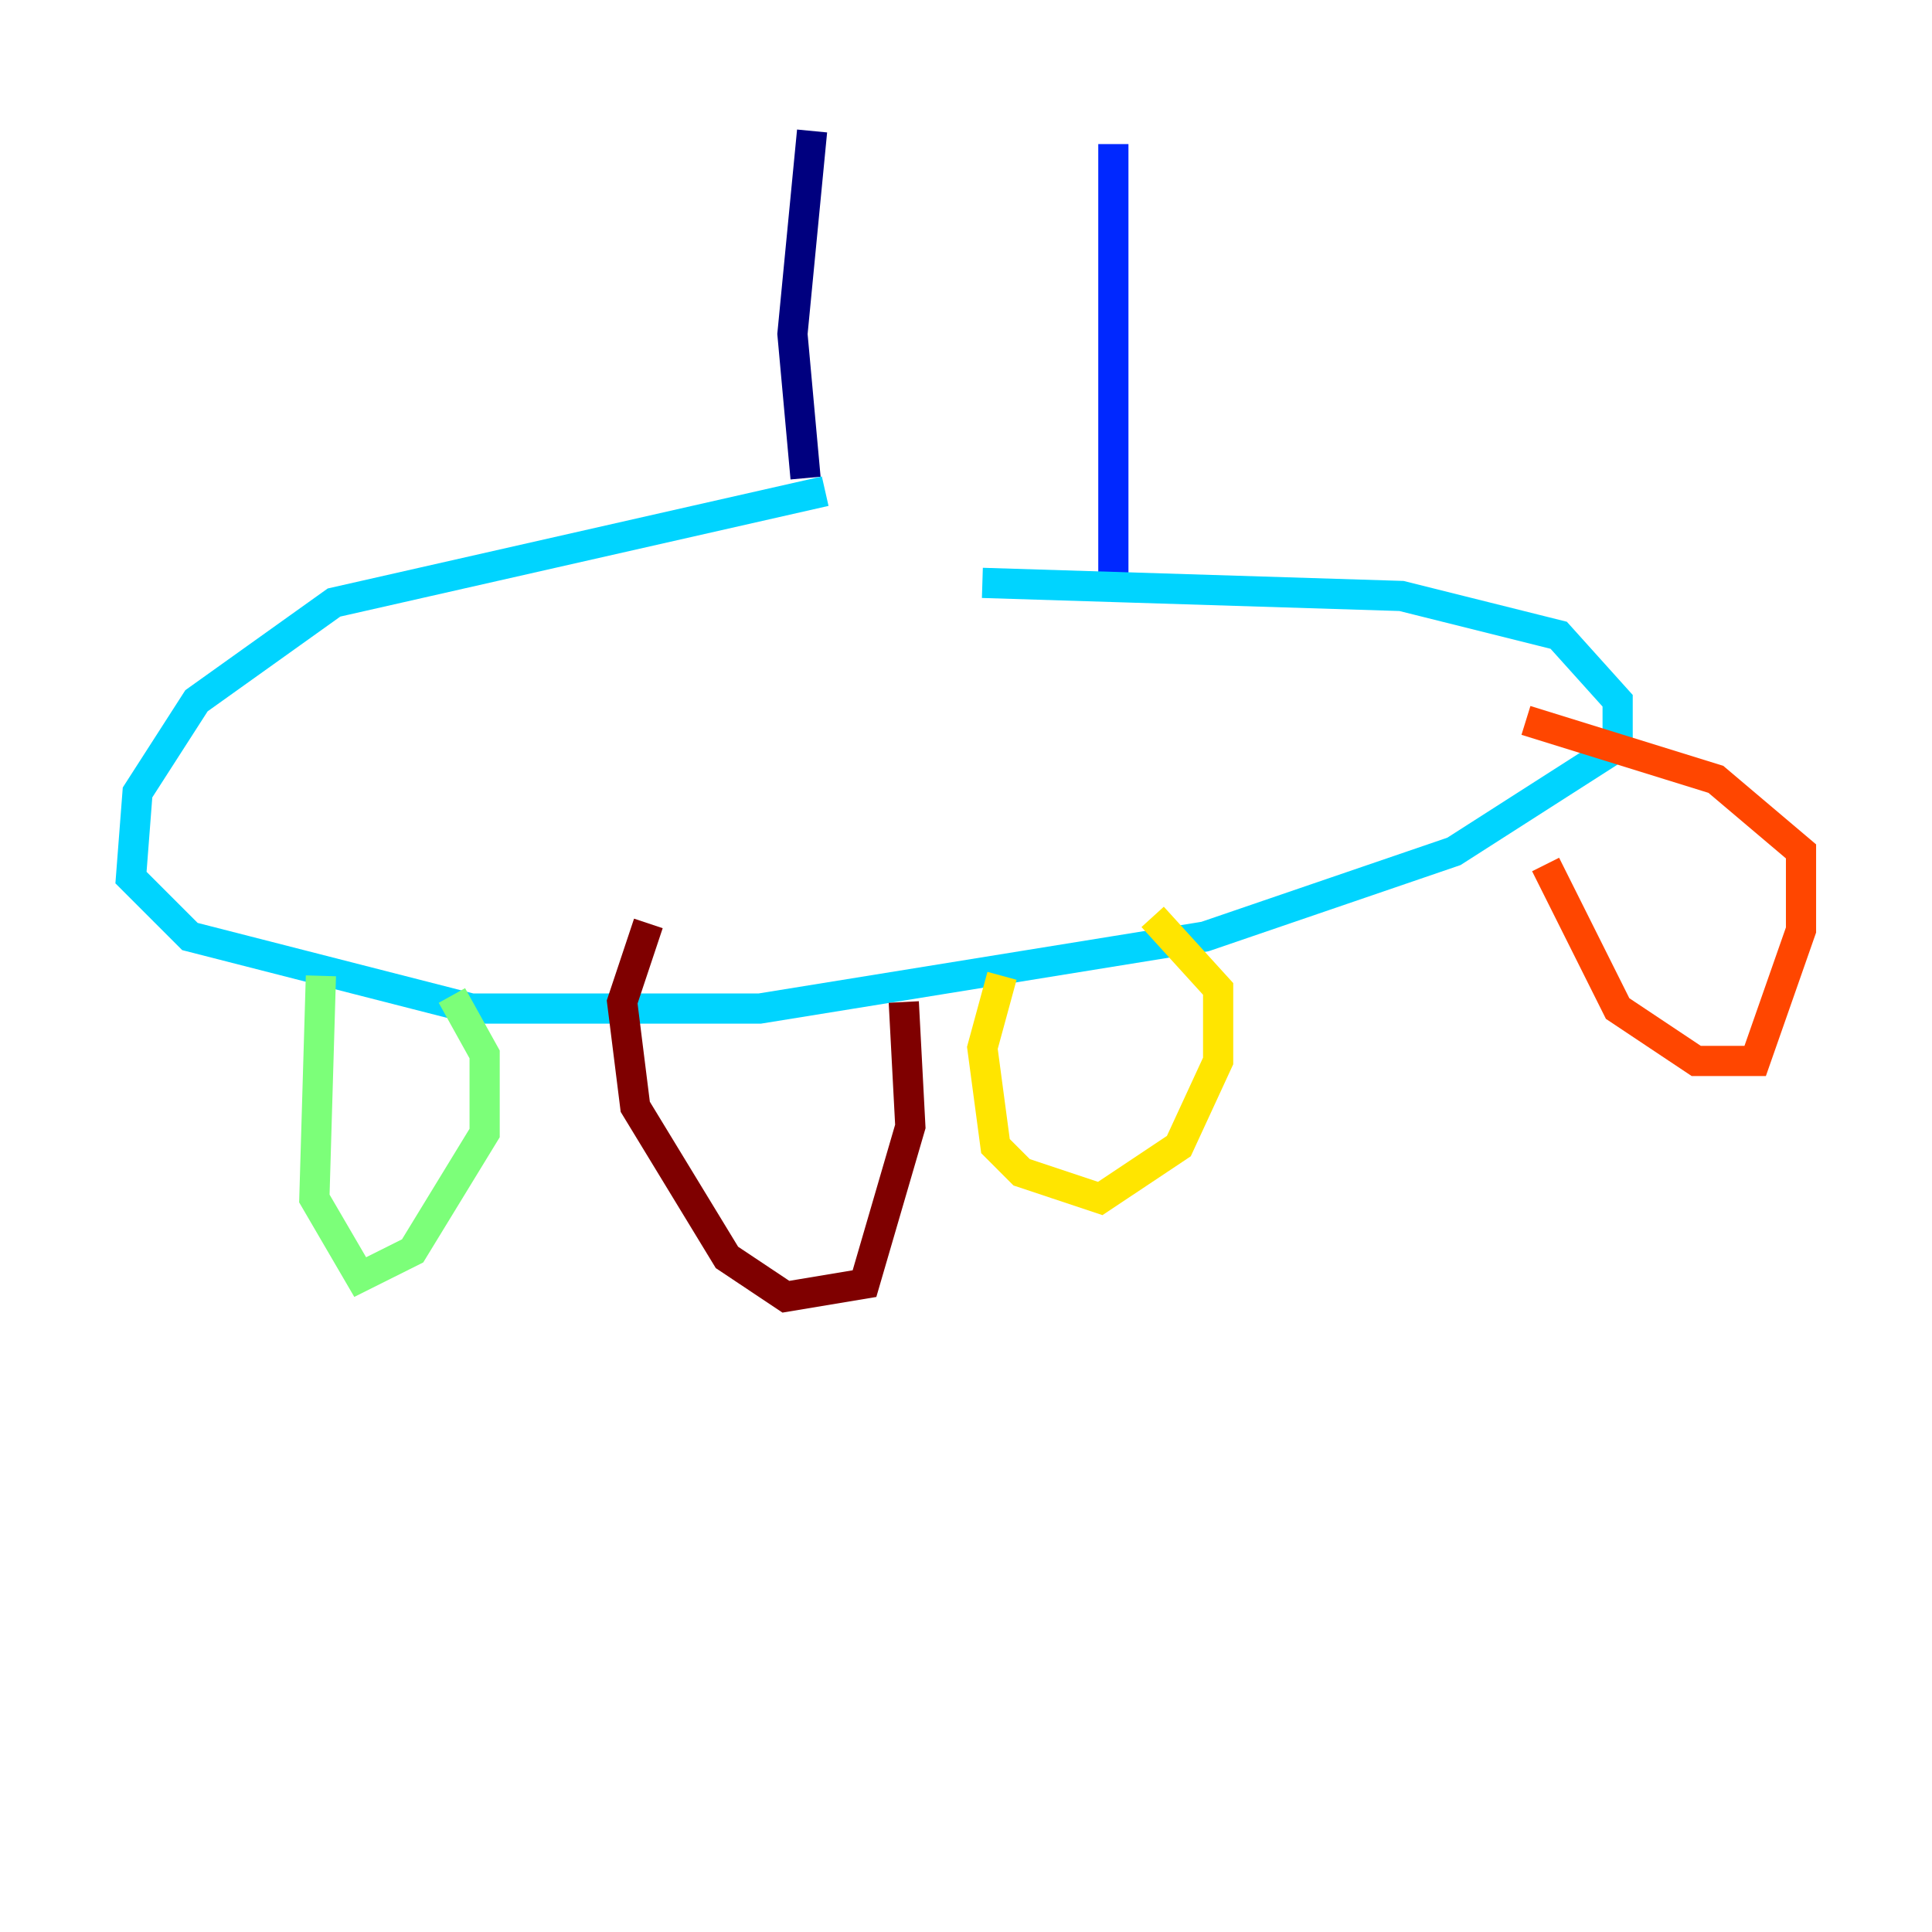 <?xml version="1.0" encoding="utf-8" ?>
<svg baseProfile="tiny" height="128" version="1.2" viewBox="0,0,128,128" width="128" xmlns="http://www.w3.org/2000/svg" xmlns:ev="http://www.w3.org/2001/xml-events" xmlns:xlink="http://www.w3.org/1999/xlink"><defs /><polyline fill="none" points="53.803,8.678 52.502,22.129 53.37,31.675" stroke="#00007f" stroke-width="2" /><polyline fill="none" points="73.763,9.546 73.763,38.617" stroke="#0028ff" stroke-width="2" /><polyline fill="none" points="54.671,32.542 22.129,39.919 13.017,46.427 9.112,52.502 8.678,58.142 12.583,62.047 31.241,66.82 50.332,66.82 79.837,62.047 96.325,56.407 107.173,49.464 107.173,46.427 103.268,42.088 92.854,39.485 65.085,38.617" stroke="#00d4ff" stroke-width="2" /><polyline fill="none" points="21.261,64.651 20.827,79.403 23.864,84.61 27.336,82.875 32.108,75.064 32.108,69.858 29.939,65.953" stroke="#7cff79" stroke-width="2" /><polyline fill="none" points="66.386,64.651 65.085,69.424 65.953,75.932 67.688,77.668 72.895,79.403 78.102,75.932 80.705,70.291 80.705,65.519 76.366,60.746" stroke="#ffe500" stroke-width="2" /><polyline fill="none" points="102.4,57.275 107.173,66.82 112.38,70.291 116.285,70.291 119.322,61.614 119.322,56.407 113.681,51.634 101.098,47.729" stroke="#ff4600" stroke-width="2" /><polyline fill="none" points="59.878,66.386 60.312,74.63 57.275,85.044 52.068,85.912 48.163,83.308 42.088,73.329 41.22,66.386 42.956,61.18" stroke="#7f0000" stroke-width="2" /></svg>
